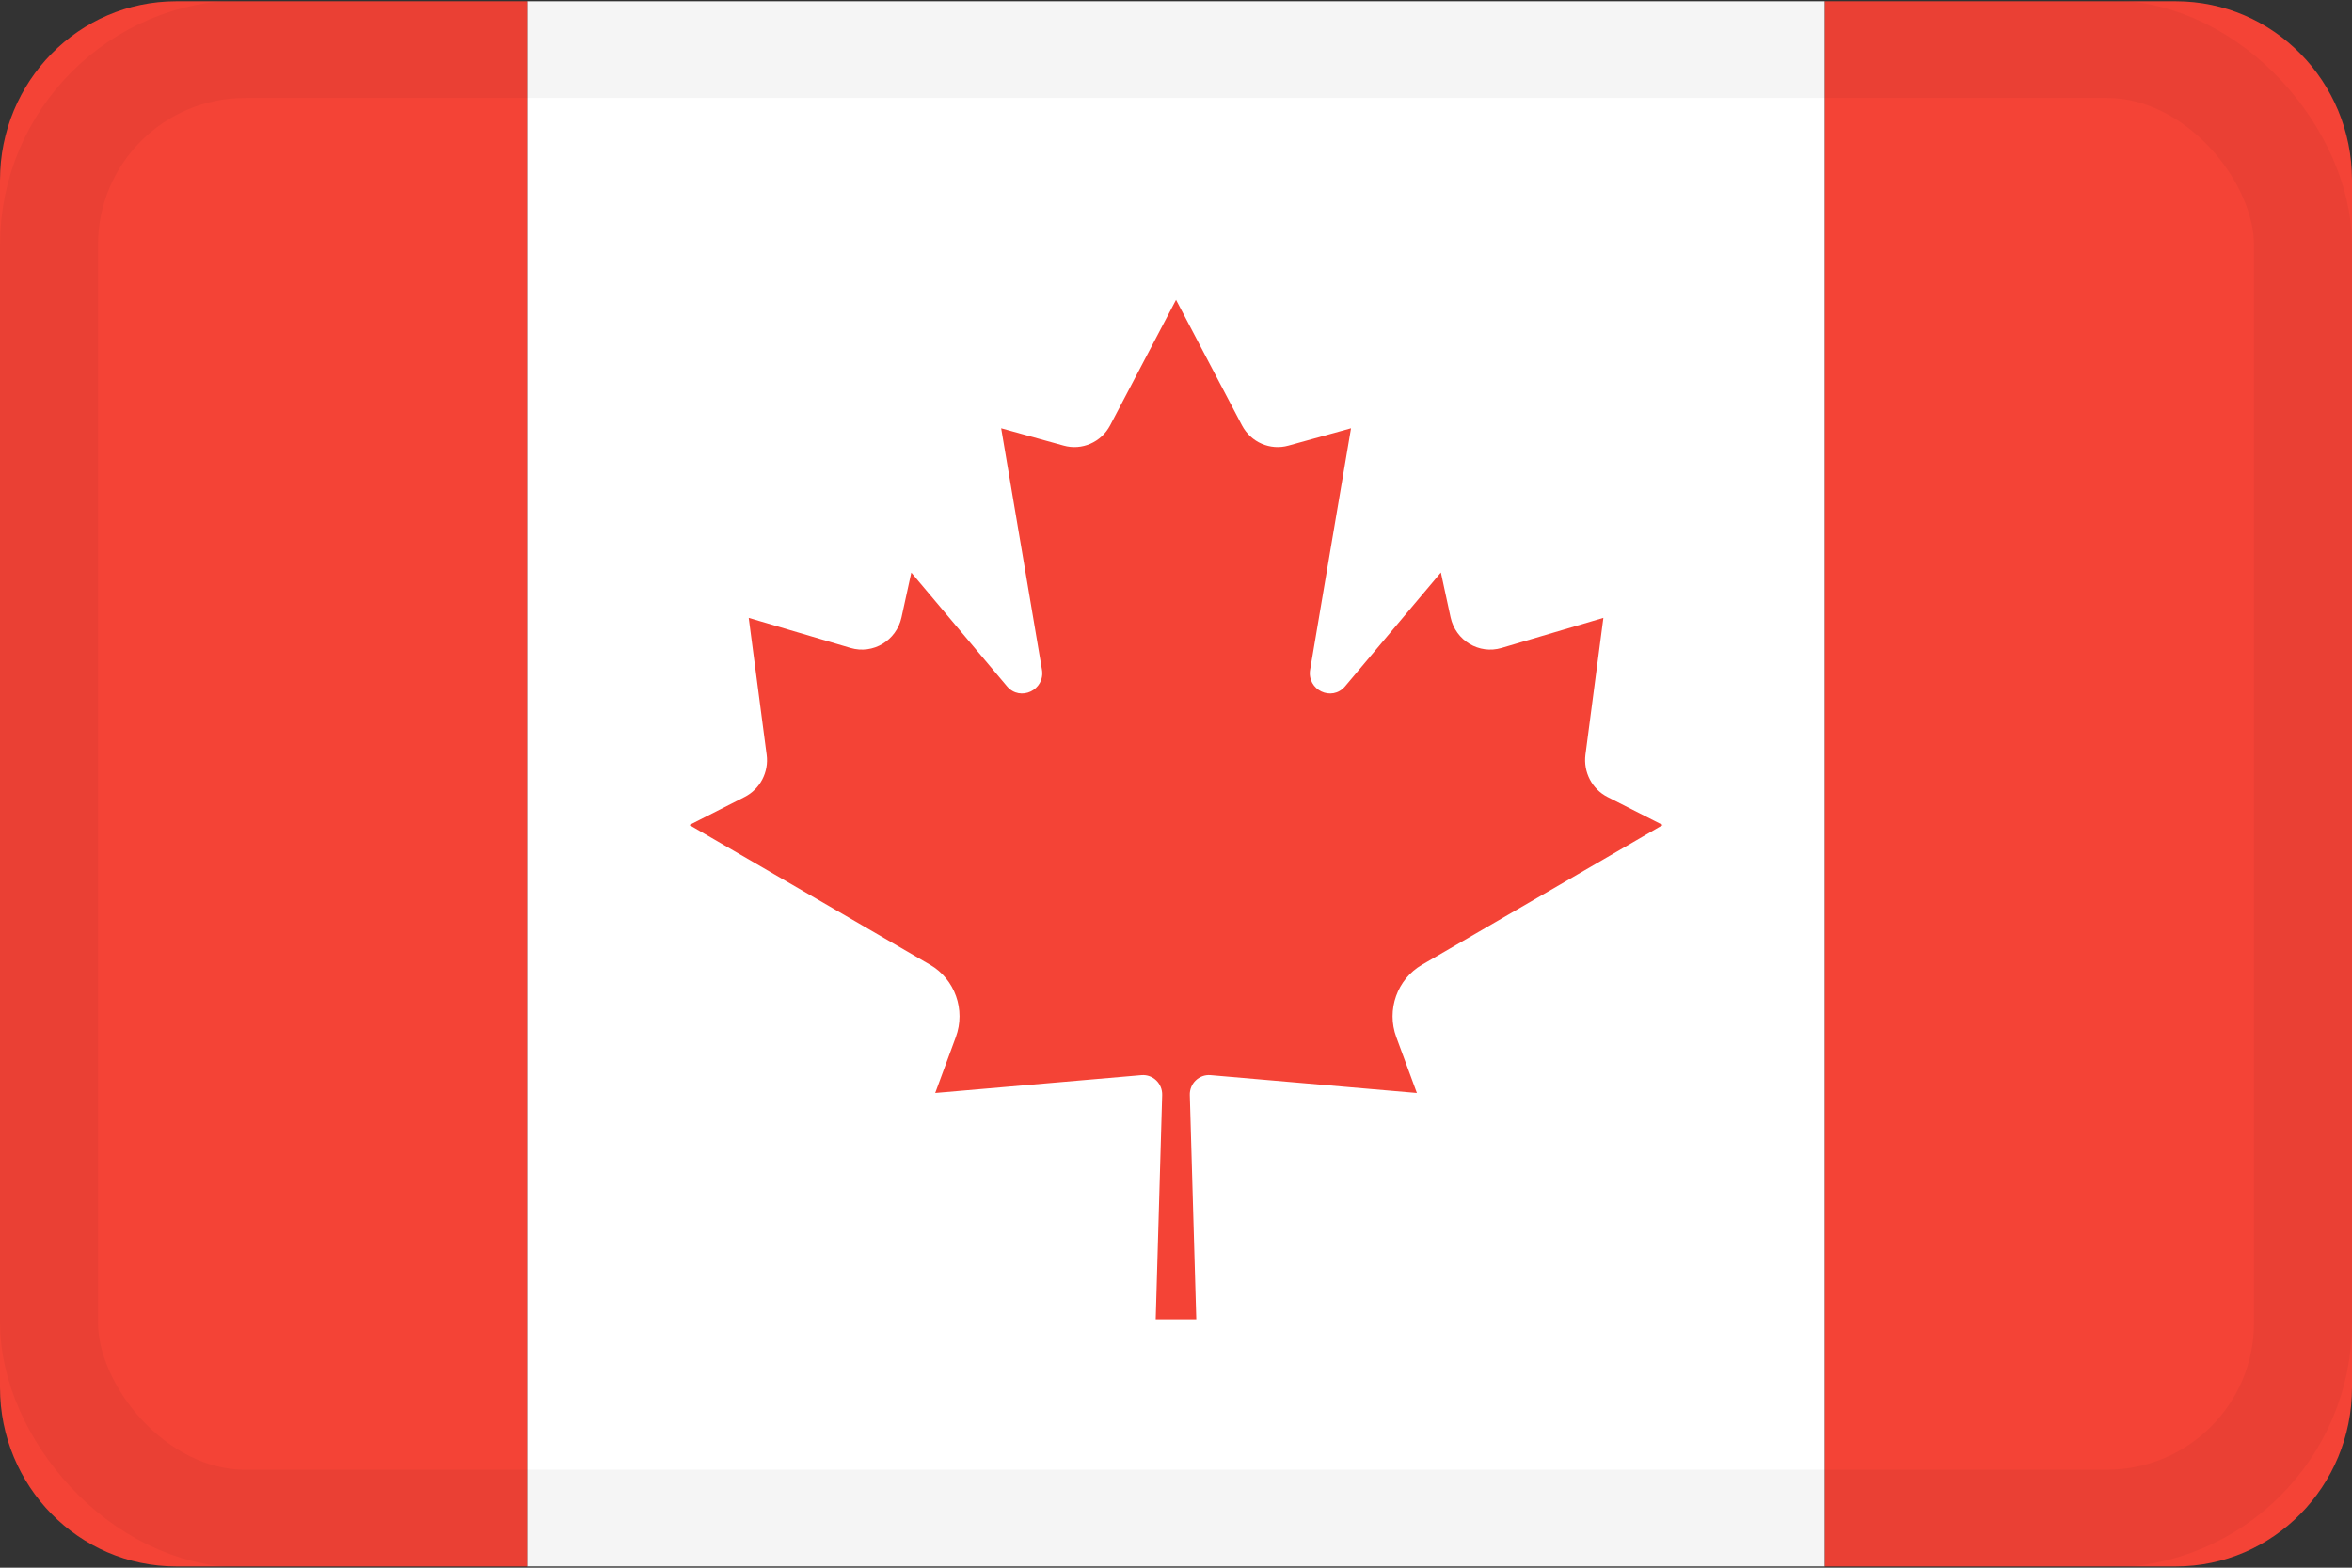 <?xml version="1.0" encoding="UTF-8"?>
<svg width="24px" height="16px" viewBox="0 0 24 16" version="1.1" xmlns="http://www.w3.org/2000/svg" xmlns:xlink="http://www.w3.org/1999/xlink">
    <rect x="0" y="0" width="24" height="16" fill="#333333" stroke="none"/>
    <!-- Generator: Sketch 48.2 (47327) - http://www.bohemiancoding.com/sketch -->
    <title>icons/flags/canada cad</title>
    <desc>Created with Sketch.</desc>
    <defs></defs>
    <g id="Symbols" stroke="none" stroke-width="1" fill="none" fill-rule="evenodd">
        <g id="icons/flags/canada-cad">
            <g id="Icon/Flag/Canada" fill-rule="nonzero">
                <rect id="white" fill="#FFFFFF" x="5.379" y="0.013" width="13.241" height="15.974"></rect>
                <path d="M1.797,0.013 L5.379,0.013 L5.379,15.987 L1.797,15.987 C0.805,15.987 0,15.169 0,14.161 L0,1.839 C0,0.83 0.805,0.013 1.797,0.013 Z M22.203,0.013 C23.195,0.013 24,0.83 24,1.839 L24,14.161 C24,15.169 23.195,15.987 22.203,15.987 L18.621,15.987 L18.621,0.013 L22.203,0.013 Z M14.511,9.846 C14.257,9.993 14.145,10.306 14.248,10.585 L14.458,11.155 L12.353,10.973 C12.236,10.963 12.137,11.058 12.141,11.177 L12.207,13.465 L11.793,13.465 L11.859,11.177 C11.863,11.058 11.764,10.963 11.647,10.973 L9.543,11.155 L9.753,10.585 C9.856,10.306 9.744,9.993 9.49,9.846 L7.035,8.42 L7.598,8.134 C7.756,8.054 7.847,7.88 7.823,7.703 L7.64,6.306 L8.679,6.613 C8.909,6.681 9.147,6.538 9.199,6.301 L9.299,5.844 L10.275,7.004 C10.41,7.165 10.668,7.042 10.632,6.833 L10.216,4.371 L10.854,4.548 C11.04,4.6 11.237,4.514 11.328,4.341 L12,3.061 L12,3.059 L12.001,3.06 L12.001,3.059 L12.001,3.061 L12.673,4.341 C12.764,4.514 12.961,4.6 13.147,4.548 L13.786,4.371 L13.369,6.833 C13.333,7.042 13.591,7.165 13.726,7.004 L14.703,5.843 L14.802,6.301 C14.854,6.538 15.092,6.681 15.322,6.613 L16.361,6.306 L16.178,7.702 C16.155,7.88 16.245,8.054 16.403,8.134 L16.966,8.42 L14.511,9.846 Z" id="red" fill="#F44336"></path>
            </g>
            <rect id="border" stroke-opacity="0.04" stroke="#000000" x="0.5" y="0.5" width="23" height="15" rx="2"></rect>
        </g>
    </g>
</svg>